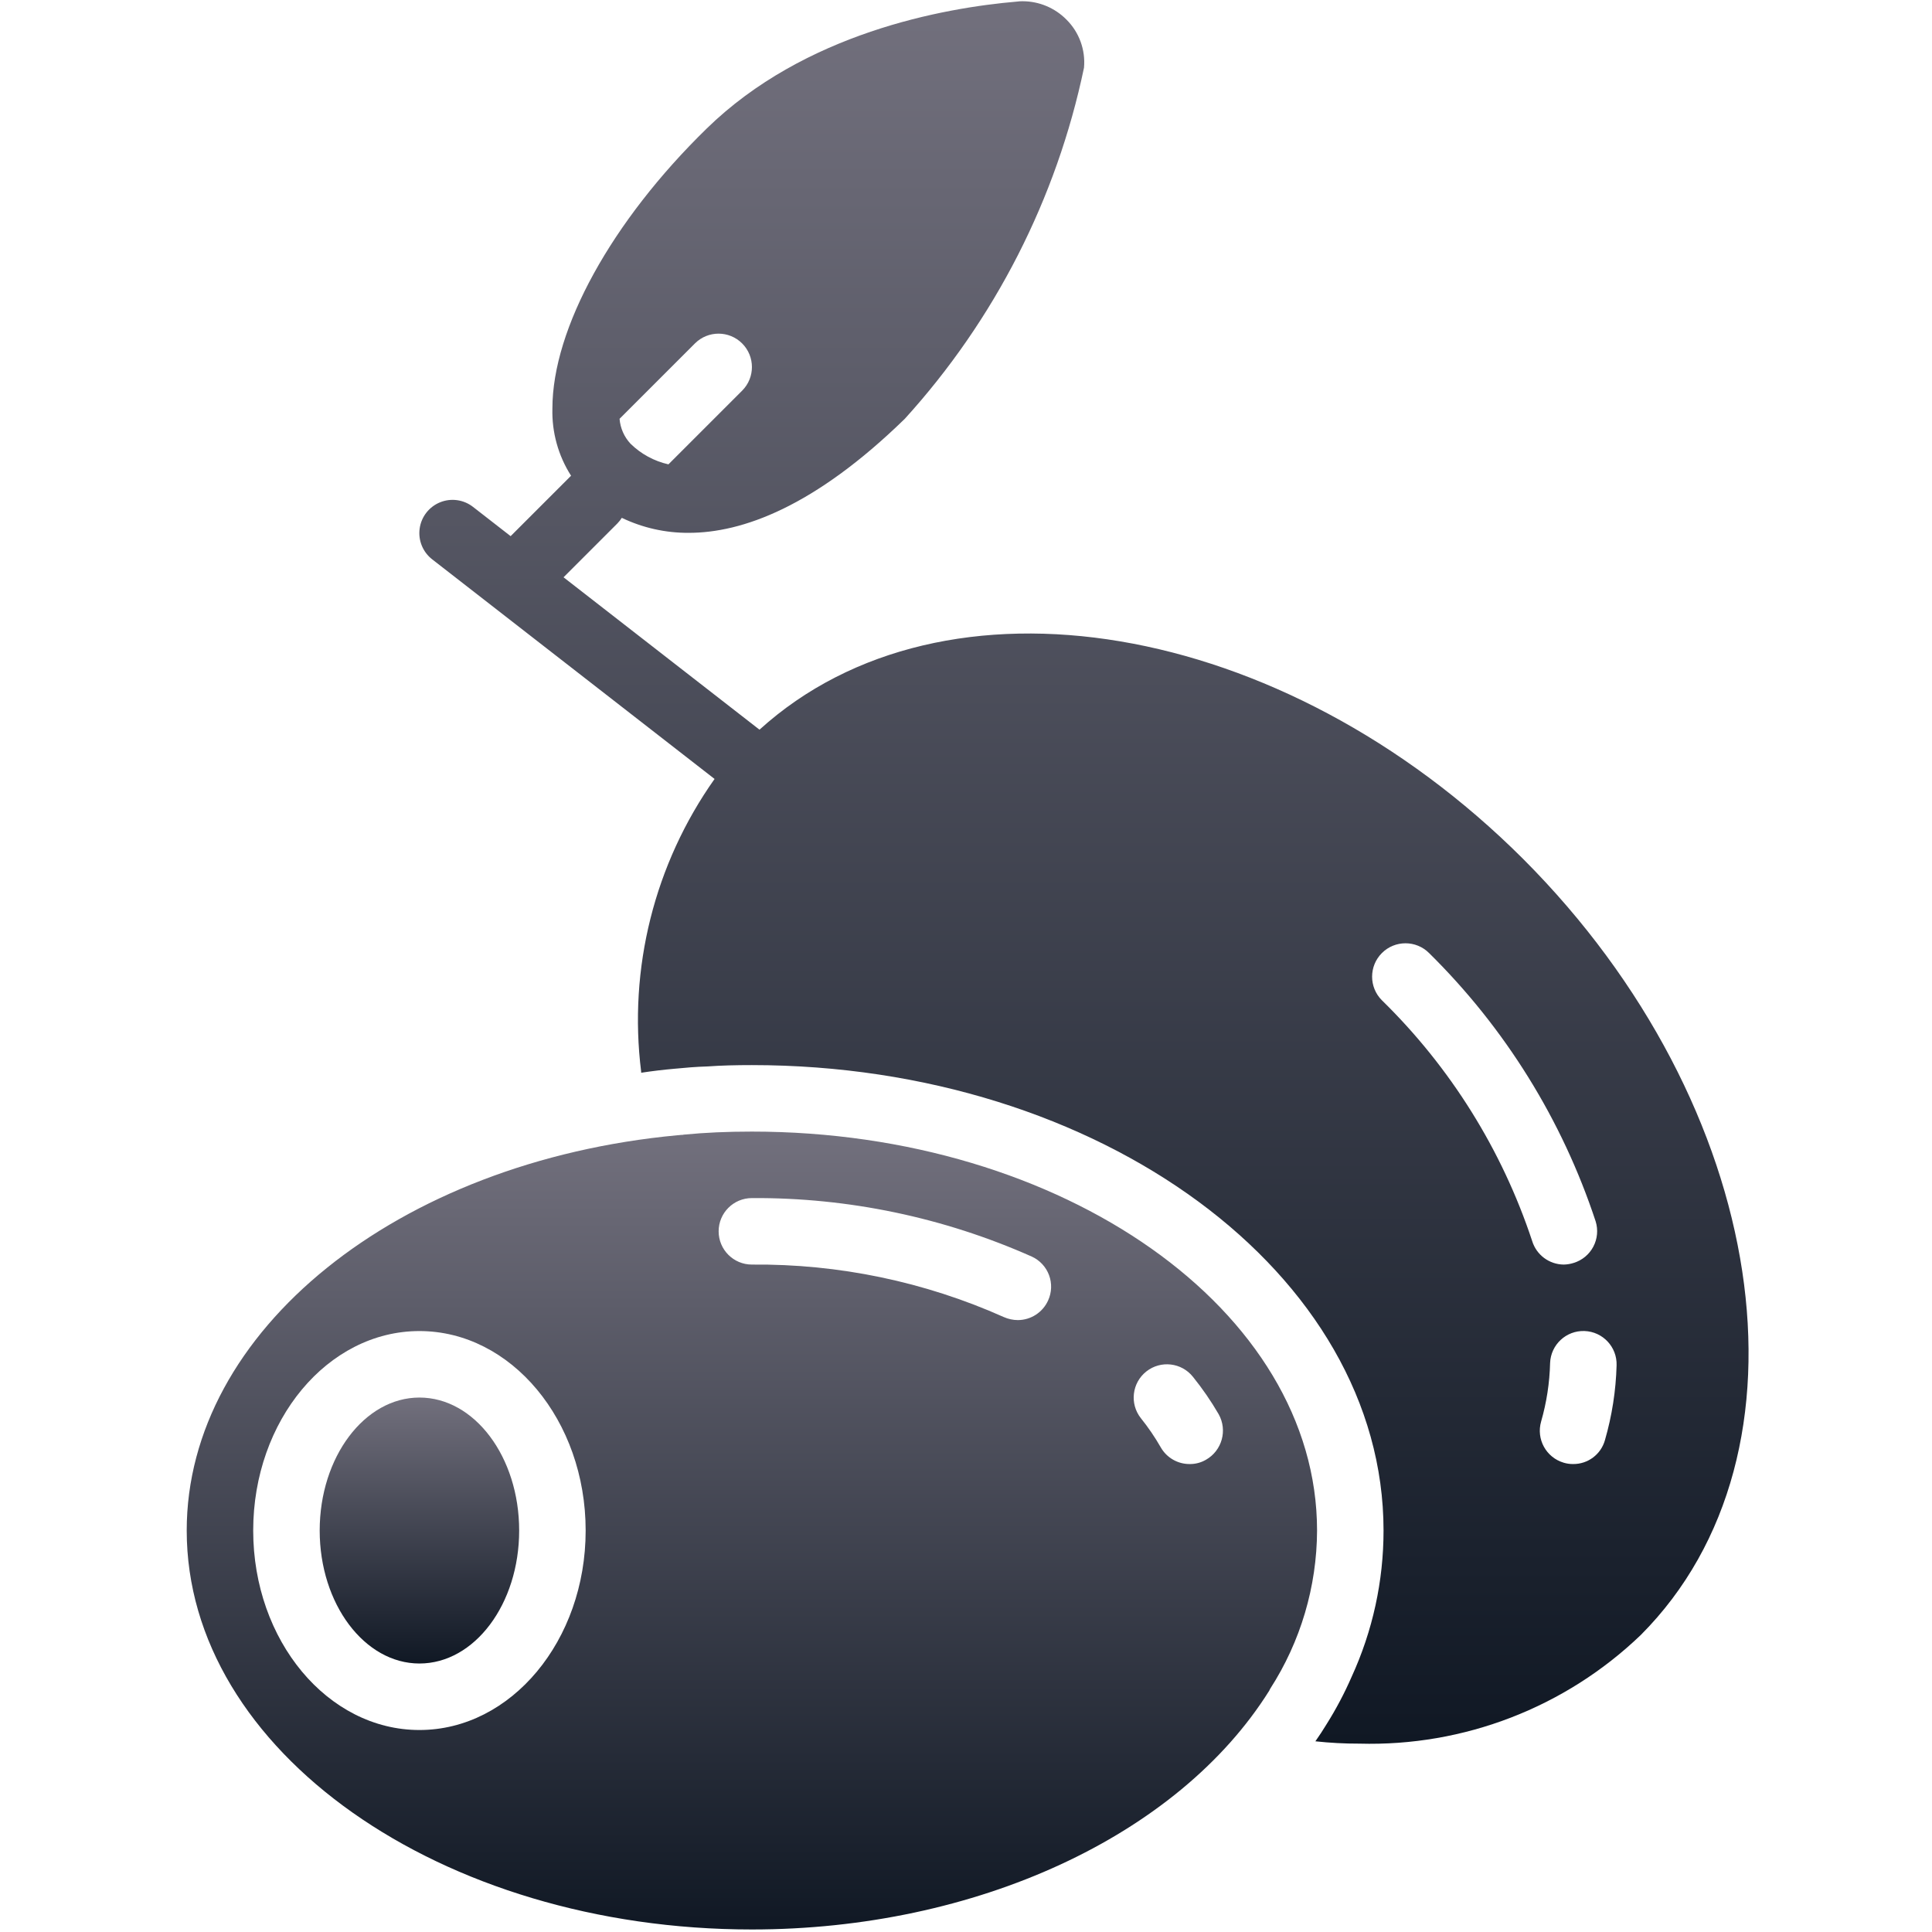 <svg width="513" height="513" viewBox="0 0 513 513" fill="none" xmlns="http://www.w3.org/2000/svg">
<g clip-path="url(#clip0_10025_65727)">
<path d="M199.646 300.469C193.025 300.469 187.199 300.734 181.726 301.263H181.638C181.38 301.336 181.111 301.366 180.844 301.351C180.579 301.351 180.226 301.439 179.961 301.439H179.873C105.368 308.413 49.578 353.434 49.578 406.399C49.578 464.838 116.932 512.33 199.647 512.33C259.057 512.33 312.817 487.524 337.004 448.948L337.269 448.418C345.341 435.885 349.66 421.306 349.716 406.399C349.715 347.961 282.36 300.469 199.646 300.469ZM111.37 459.365C87.006 459.365 67.232 435.619 67.232 406.399C67.232 377.179 87.006 353.433 111.37 353.433C135.734 353.433 155.508 377.179 155.508 406.399C155.508 435.619 135.734 459.365 111.37 459.365ZM278.3 345.313C276.874 348.473 273.734 350.509 270.267 350.521C268.99 350.513 267.728 350.242 266.559 349.727C245.516 340.325 222.693 335.567 199.646 335.779C194.771 335.779 190.818 331.827 190.818 326.951C190.818 322.076 194.77 318.123 199.646 318.123C225.245 317.962 250.584 323.259 273.974 333.66C276.094 334.63 277.741 336.404 278.553 338.589C279.364 340.775 279.273 343.194 278.3 345.313ZM320.231 387.597C318.92 388.365 317.425 388.762 315.905 388.745C312.736 388.768 309.801 387.081 308.225 384.331C306.664 381.608 304.893 379.011 302.928 376.563C299.905 372.736 300.557 367.183 304.385 364.16C308.213 361.137 313.765 361.789 316.788 365.617C319.302 368.735 321.574 372.04 323.585 375.504C325.981 379.771 324.483 385.173 320.231 387.597Z" fill="url(#paint0_linear_10025_65727)"/>
<path d="M404.446 228.081C340.446 164.169 250.669 149.339 201.676 193.742C201.673 193.745 201.67 193.748 201.667 193.75L149.634 153.285L163.934 138.985C164.388 138.524 164.776 138.024 165.107 137.499C165.114 137.503 165.121 137.507 165.129 137.511C170.666 140.161 176.733 141.519 182.872 141.483C197.084 141.483 216.24 134.598 240.251 111.204C264.127 84.921 280.553 52.739 287.832 17.985C288.263 13.234 286.547 8.538 283.153 5.185C280.095 2.097 275.935 0.35 271.589 0.33C271.087 0.315 270.585 0.345 270.088 0.418C250.403 2.095 213.591 8.804 187.638 34.139C162.391 58.768 146.678 87.281 146.678 108.467C146.508 114.771 148.229 120.982 151.621 126.299C151.628 126.31 151.636 126.32 151.642 126.33C151.579 126.389 151.511 126.441 151.449 126.502L135.588 142.363L125.612 134.605C123.124 132.657 119.785 132.187 116.857 133.374C113.929 134.561 111.858 137.222 111.429 140.353C111 143.484 112.276 146.604 114.777 148.536L189.738 206.833C173.77 229.409 166.817 257.138 170.247 284.578V284.843C173.16 284.402 176.073 284.049 179.075 283.784C181.812 283.519 184.813 283.254 187.903 283.166C191.522 282.901 195.495 282.813 199.644 282.813C292.157 282.813 367.368 338.25 367.368 406.399C367.374 419.805 364.483 433.055 358.894 445.24C357.003 449.578 354.79 453.768 352.273 457.775C351.302 459.364 350.331 460.865 349.272 462.365C353.142 462.786 357.032 462.993 360.924 462.983C388.708 463.765 415.643 453.366 435.694 434.117C483.806 385.83 469.77 293.494 404.446 228.081ZM167.425 117.825C165.733 116.011 164.706 113.677 164.512 111.204L184.551 91.165C188.017 87.728 193.609 87.739 197.061 91.191C200.513 94.643 200.524 100.235 197.087 103.701L177.49 123.298C173.691 122.444 170.206 120.548 167.425 117.825ZM415.215 388.39C410.541 387.017 407.857 382.123 409.212 377.444C410.667 372.388 411.468 367.167 411.595 361.907C411.784 357.046 415.868 353.253 420.73 353.423C425.592 353.593 429.401 357.663 429.25 362.525C429.068 369.25 428.029 375.924 426.16 382.387C425.103 386.182 421.625 388.79 417.686 388.743C416.85 388.75 416.017 388.631 415.215 388.39ZM366.929 265.599C363.468 262.138 363.468 256.525 366.929 253.064C370.39 249.603 376.003 249.603 379.464 253.064C399.649 272.965 414.809 297.384 423.69 324.303C424.385 326.539 424.162 328.96 423.069 331.03C421.976 333.101 420.103 334.651 417.864 335.337C417.007 335.612 416.115 335.761 415.216 335.778C411.352 335.745 407.956 333.207 406.83 329.51C398.82 305.327 385.139 283.413 366.929 265.599Z" fill="url(#paint1_linear_10025_65727)"/>
<path d="M111.37 371.088C96.804 371.088 84.887 386.889 84.887 406.398C84.887 425.907 96.804 441.708 111.37 441.708C126.024 441.708 137.853 425.907 137.853 406.398C137.853 386.889 126.024 371.088 111.37 371.088Z" fill="url(#paint2_linear_10025_65727)"/>
</g>
<defs>
<linearGradient id="paint0_linear_10025_65727" x1="199.647" y1="300.469" x2="199.647" y2="512.33" gradientUnits="userSpaceOnUse">
<stop stop-color="#72707D"/>
<stop offset="1" stop-color="#101824"/>
</linearGradient>
<linearGradient id="paint1_linear_10025_65727" x1="287.82" y1="0.326" x2="287.82" y2="463.024" gradientUnits="userSpaceOnUse">
<stop stop-color="#72707D"/>
<stop offset="1" stop-color="#101824"/>
</linearGradient>
<linearGradient id="paint2_linear_10025_65727" x1="111.37" y1="371.088" x2="111.37" y2="441.708" gradientUnits="userSpaceOnUse">
<stop stop-color="#72707D"/>
<stop offset="1" stop-color="#101824"/>
</linearGradient>
<clipPath id="clip0_10025_65727">
<rect width="512.004" height="512.004" fill="white" transform="translate(0.933 0.326)"/>
</clipPath>
</defs>
</svg>
